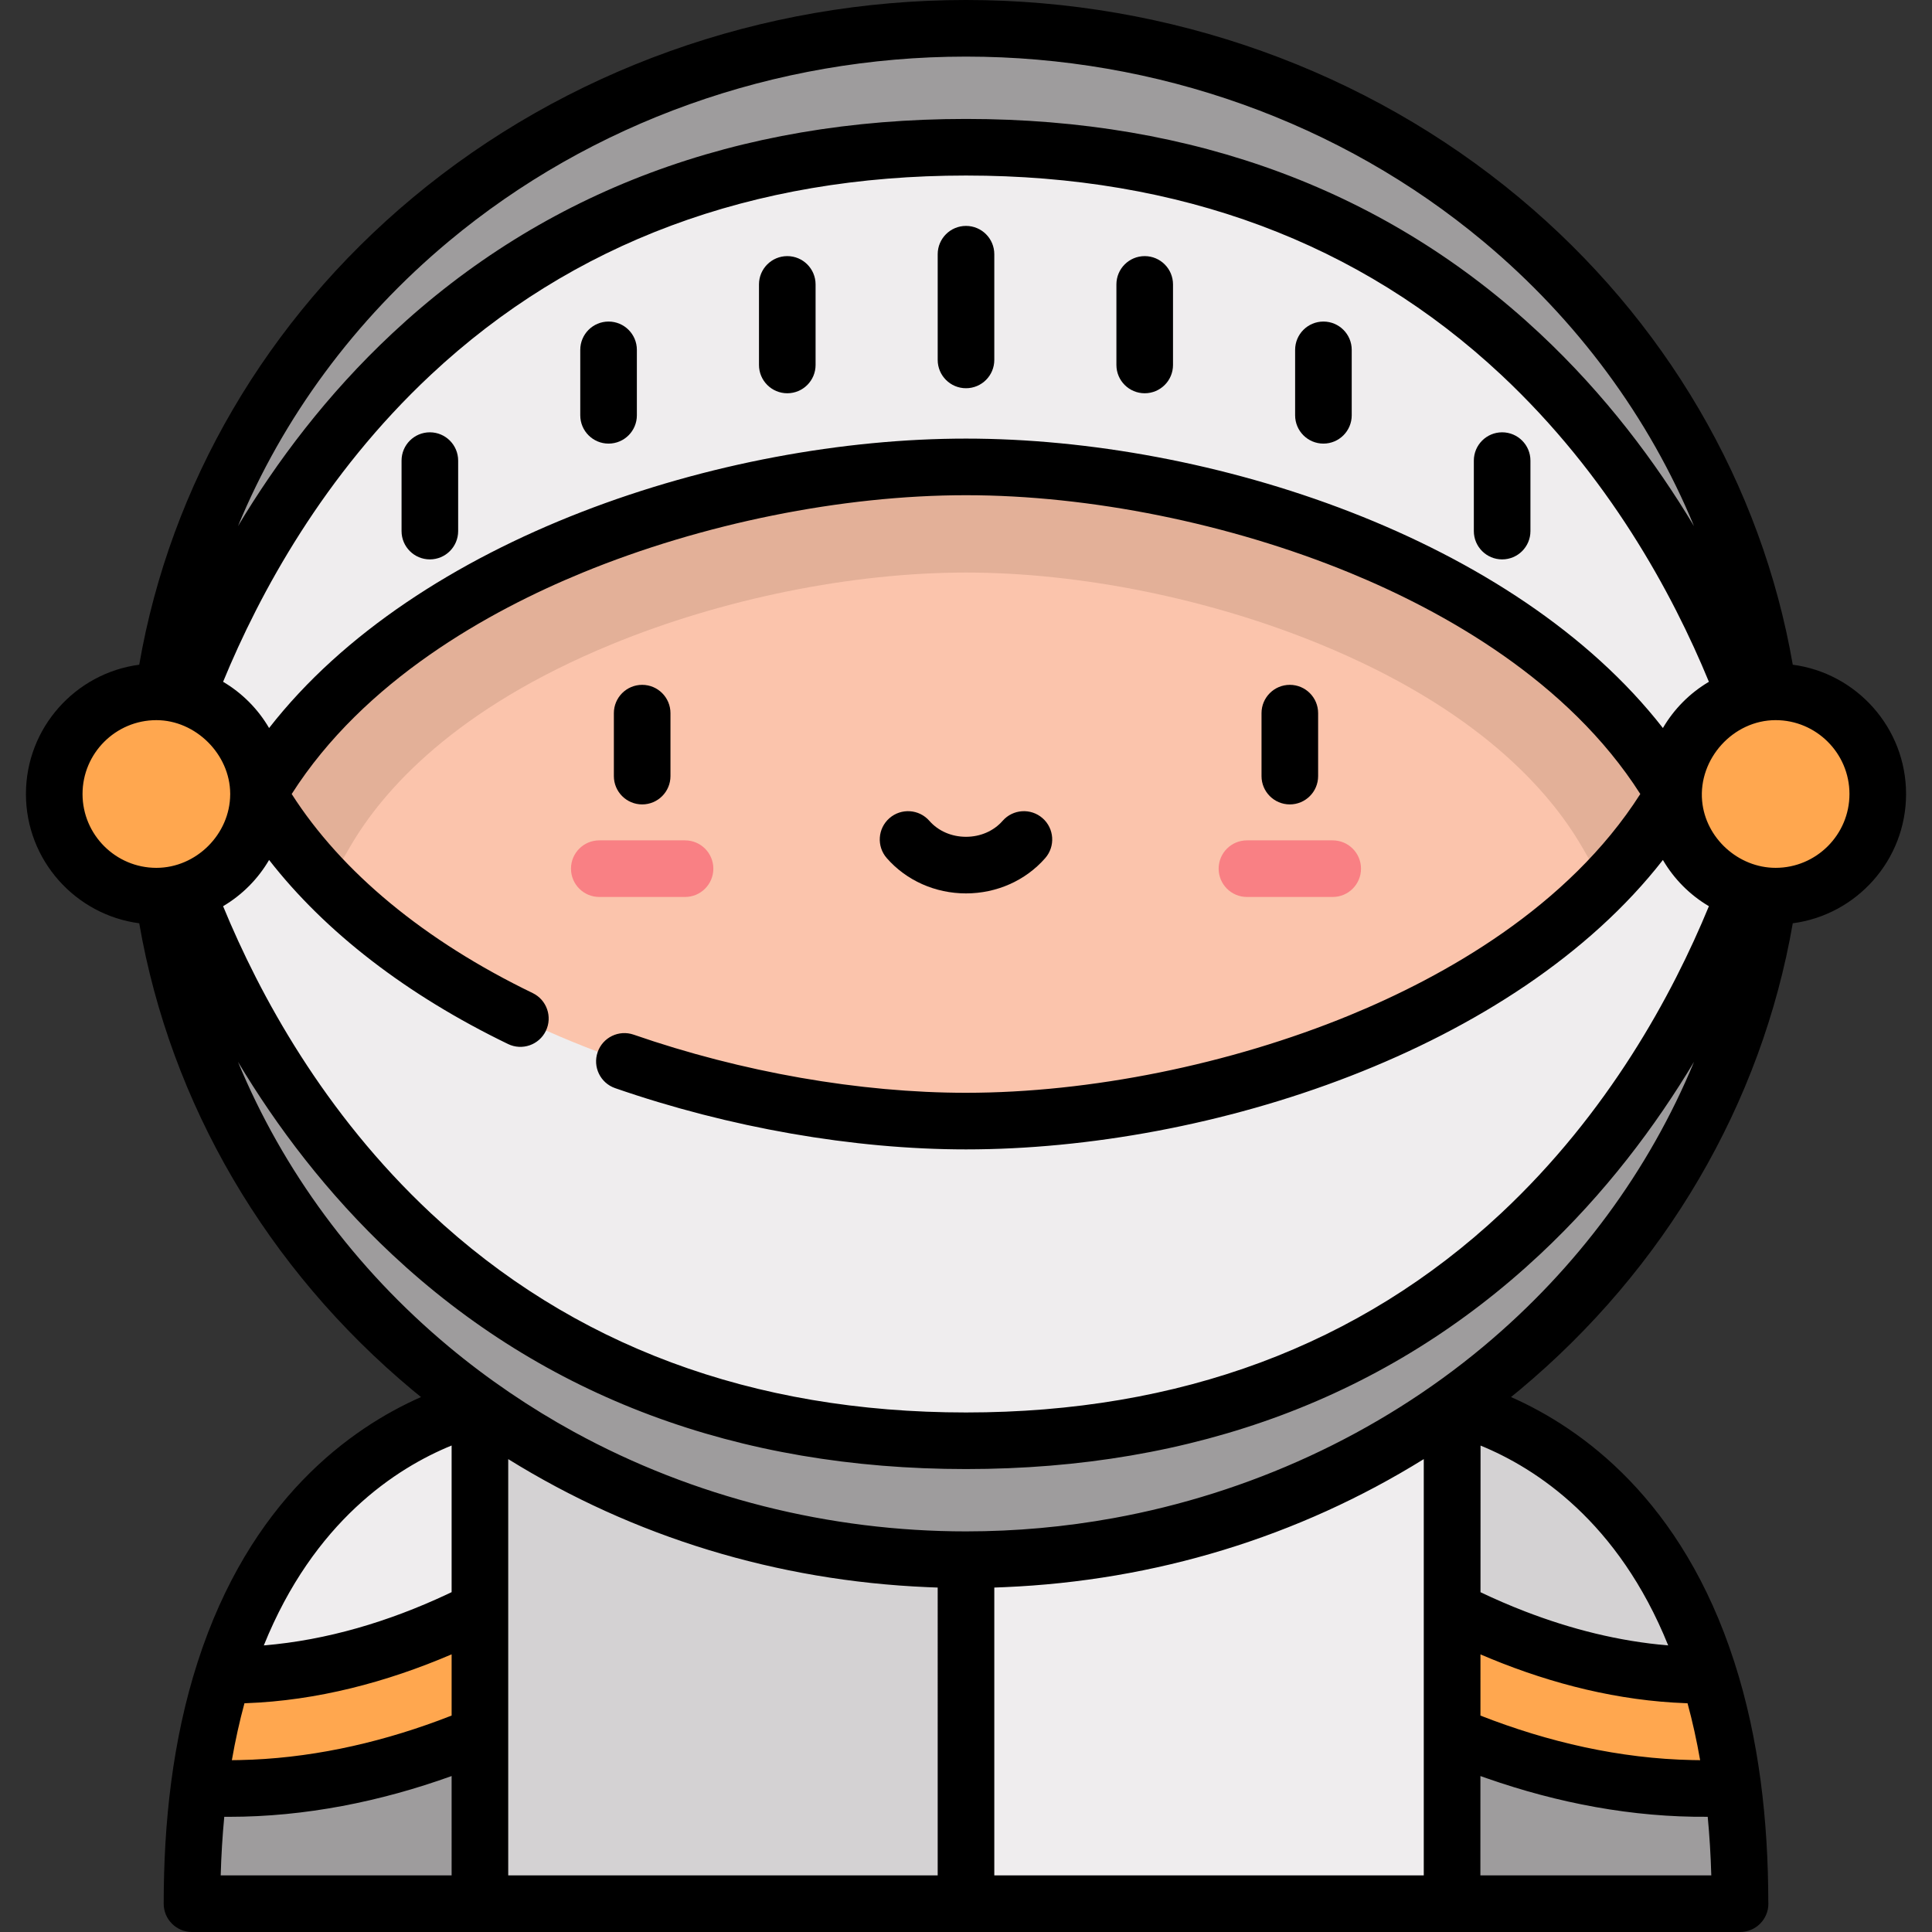 <?xml version="1.0" encoding="iso-8859-1"?>
<!-- Generator: Adobe Illustrator 19.0.0, SVG Export Plug-In . SVG Version: 6.00 Build 0)  -->
<svg version="1.1" id="Capa_1" xmlns="http://www.w3.org/2000/svg" xmlns:xlink="http://www.w3.org/1999/xlink" x="0px" y="0px"
	 viewBox="0 0 512 512" style="enable-background:new 0 0 512 512;" xml:space="preserve">
<rect x="0" y="0" width="512" height="512" fill="#333333" stroke="none"/>
<path style="fill:#D4D2D3;" d="M255.999,371.532H132.957c0,0-2.181,0.24-5.823,1.171h0.05v0.092l-0.05-0.092l-25.225,43.035
	l25.275,88.762h128.815l35.177-58.445L255.999,371.532z"/>
<path style="fill:#EFEDEE;" d="M384.864,372.703l-0.05,0.122v-0.122H384.864c-3.642-0.931-5.823-1.171-5.823-1.171H255.999V504.5
	h128.815l28.777-70.751L384.864,372.703z"/>
<g>
	<path style="fill:#FFA74F;" d="M97.185,418.292l-38.041,25.647c-2.76,8.824-4.952,18.719-6.384,29.805l37.212,13.798l37.212-27.849
		v-33.087L97.185,418.292z"/>
	<path style="fill:#FFA74F;" d="M414.813,418.292l38.041,25.647c2.76,8.824,4.952,18.719,6.384,29.805l-37.212,13.798
		l-37.212-27.849v-33.087L414.813,418.292z"/>
</g>
<path style="fill:#EFEDEE;" d="M59.144,443.939c27.963,0.402,53.174-9.741,68.04-17.333v-53.903h-0.05
	c-14.233,3.657-50.865,17.944-67.637,70.119L59.144,443.939z"/>
<path style="fill:#D4D2D3;" d="M452.854,443.939c-27.963,0.402-53.174-9.741-68.04-17.333v-53.903h0.05
	c14.233,3.657,50.865,17.944,67.637,70.119L452.854,443.939z"/>
<ellipse style="fill:#9E9C9D;" cx="255.999" cy="210.42" rx="214.56" ry="202.92"/>
<polygon style="fill:#FBC4AC;" points="470.556,210.417 418.834,280.09 255.999,339.458 93.164,280.09 41.442,210.417 
	93.164,140.744 255.999,81.376 418.834,140.744 "/>
<g>
	<path style="fill:#F98084;" d="M181.544,237.705h-22.727c-4.142,0-7.5-3.358-7.5-7.5s3.358-7.5,7.5-7.5h22.727
		c4.142,0,7.5,3.358,7.5,7.5S185.686,237.705,181.544,237.705z"/>
	<path style="fill:#F98084;" d="M353.181,237.705h-22.727c-4.142,0-7.5-3.358-7.5-7.5s3.358-7.5,7.5-7.5h22.727
		c4.142,0,7.5,3.358,7.5,7.5S357.323,237.705,353.181,237.705z"/>
</g>
<path style="fill:#E3B098;" d="M418.834,140.744L255.999,81.376L93.164,140.744l-51.721,69.673c0,0,10.793,14.539,20.786,28h22.417
	l8.091-13.957c8.753-15.099,27.902-36.677,69.421-53.736c29.374-12.069,63.578-18.991,93.842-18.991s64.468,6.922,93.842,18.991
	c41.519,17.059,60.668,38.638,69.421,53.736l8.091,13.957h22.417l20.786-28L418.834,140.744z"/>
<g>
	<path style="fill:#EFEDEE;" d="M255.999,39.018c178.437,0,214.557,171.399,214.557,171.399h-27.07
		c-34.397-59.334-124.45-86.683-187.486-86.683s-153.089,27.349-187.486,86.683h-27.07C41.442,210.417,77.562,39.018,255.999,39.018
		z"/>
	<path style="fill:#EFEDEE;" d="M255.999,381.816c178.437,0,214.557-171.399,214.557-171.399h-27.07
		c-34.398,59.334-124.45,86.683-187.487,86.683S102.91,269.751,68.513,210.417h-27.07
		C41.442,210.417,77.562,381.816,255.999,381.816z"/>
</g>
<g>
	<circle style="fill:#FFA74F;" cx="41.439" cy="210.42" r="27.07"/>
	<circle style="fill:#FFA74F;" cx="470.559" cy="210.42" r="27.07"/>
</g>
<g>
	<path style="fill:#9E9C9D;" d="M52.585,475.098c-1.102,9.001-1.705,18.779-1.705,29.402h76.305v-44.807
		c-17.394,7.317-40.708,14.28-66.452,14.28c-2.633,0-5.293-0.077-7.973-0.229L52.585,475.098z"/>
	<path style="fill:#9E9C9D;" d="M459.413,475.098c1.102,9.001,1.705,18.779,1.705,29.402h-76.305v-44.807
		c17.394,7.317,40.708,14.28,66.452,14.28c2.633,0,5.293-0.077,7.973-0.229L459.413,475.098z"/>
</g>
<path d="M170.181,213.178c4.142,0,7.5-3.358,7.5-7.5v-16.687c0-4.142-3.358-7.5-7.5-7.5s-7.5,3.358-7.5,7.5v16.687
	C162.681,209.82,166.039,213.178,170.181,213.178z"/>
<path d="M341.817,213.178c4.142,0,7.5-3.358,7.5-7.5v-16.687c0-4.142-3.358-7.5-7.5-7.5s-7.5,3.358-7.5,7.5v16.687
	C334.317,209.82,337.675,213.178,341.817,213.178z"/>
<path d="M255.999,236.762c8.146,0,15.799-3.41,20.996-9.355c2.726-3.119,2.408-7.857-0.711-10.583s-7.857-2.408-10.583,0.711
	c-2.348,2.687-5.885,4.227-9.703,4.227s-7.355-1.541-9.703-4.227c-2.727-3.118-7.464-3.437-10.583-0.711s-3.437,7.464-0.711,10.583
	C240.2,233.352,247.853,236.762,255.999,236.762z"/>
<path d="M255.999,59.868c-4.142,0-7.5,3.358-7.5,7.5v28.017c0,4.142,3.358,7.5,7.5,7.5s7.5-3.358,7.5-7.5V67.368
	C263.499,63.226,260.141,59.868,255.999,59.868z"/>
<path d="M208.638,67.873c-4.143,0-7.5,3.358-7.5,7.5v21.346c0,4.142,3.357,7.5,7.5,7.5c4.142,0,7.5-3.358,7.5-7.5V75.373
	C216.138,71.231,212.78,67.873,208.638,67.873z"/>
<path d="M161.277,85.216c-4.142,0-7.5,3.358-7.5,7.5v17.344c0,4.142,3.358,7.5,7.5,7.5c4.143,0,7.5-3.358,7.5-7.5V92.716
	C168.777,88.574,165.419,85.216,161.277,85.216z"/>
<path d="M113.916,114.567c-4.142,0-7.5,3.358-7.5,7.5v18.678c0,4.142,3.358,7.5,7.5,7.5s7.5-3.358,7.5-7.5v-18.678
	C121.416,117.925,118.058,114.567,113.916,114.567z"/>
<path d="M303.36,67.873c-4.142,0-7.5,3.358-7.5,7.5v21.346c0,4.142,3.358,7.5,7.5,7.5s7.5-3.358,7.5-7.5V75.373
	C310.86,71.231,307.502,67.873,303.36,67.873z"/>
<path d="M350.721,85.216c-4.142,0-7.5,3.358-7.5,7.5v17.344c0,4.142,3.358,7.5,7.5,7.5s7.5-3.358,7.5-7.5V92.716
	C358.221,88.574,354.863,85.216,350.721,85.216z"/>
<path d="M390.582,122.067v18.678c0,4.142,3.358,7.5,7.5,7.5s7.5-3.358,7.5-7.5v-18.678c0-4.142-3.358-7.5-7.5-7.5
	S390.582,117.925,390.582,122.067z"/>
<path d="M36.898,244.68c8.264,47.747,33.796,91.474,72.393,123.691c0.753,0.629,1.519,1.241,2.28,1.86
	c-18.714,8.265-45.379,27.26-59.225,70.332c-6.619,20.589-8.966,42.38-8.966,63.937c0,4.142,3.358,7.5,7.5,7.5
	c0,0,410.239,0,410.259,0c4.142,0,7.5-3.358,7.5-7.5c0-0.188-0.007-0.375-0.021-0.56c-0.042-21.363-2.407-43.012-8.977-63.414
	c-13.837-43.043-40.499-62.033-59.213-70.296c0.761-0.618,1.526-1.231,2.28-1.859c38.597-32.217,64.129-75.944,72.393-123.691
	c16.921-2.233,30.026-16.741,30.026-34.262s-13.105-32.029-30.026-34.262c-8.264-47.747-33.796-91.475-72.393-123.692
	C362.176,18.632,310.074,0,255.999,0c-54.074,0-106.177,18.632-146.708,52.463C70.694,84.68,45.162,128.408,36.898,176.155
	c-16.92,2.233-30.025,16.741-30.025,34.262S19.977,242.446,36.898,244.68z M71.312,227.898
	c14.897,19.122,36.49,35.799,63.327,48.782c3.729,1.805,8.214,0.244,10.018-3.485c1.804-3.729,0.243-8.214-3.485-10.018
	c-28.646-13.858-50.625-32.035-63.87-52.756c19.184-30.094,52.228-48.452,77.066-58.658c31.753-13.046,68.796-20.529,101.632-20.529
	c32.837,0,69.881,7.482,101.633,20.528c24.838,10.205,57.88,28.563,77.064,58.655c-19.184,30.091-52.226,48.449-77.064,58.654
	c-31.754,13.047-68.798,20.529-101.634,20.529c-28.152,0-59.43-5.471-88.071-15.405c-3.914-1.357-8.186,0.715-9.543,4.628
	s0.715,8.186,4.628,9.543c30.18,10.469,63.203,16.234,92.986,16.234c64.711,0,145.391-26.279,184.688-76.701
	c2.924,5.009,7.096,9.242,12.19,12.252c-9.694,23.543-26.678,54.819-55.064,81.366c-37.462,35.035-85.176,52.8-141.814,52.8
	s-104.351-17.765-141.813-52.8c-28.385-26.547-45.37-57.823-55.063-81.366C64.215,237.141,68.388,232.907,71.312,227.898z
	 M440.687,192.936c-39.298-50.422-119.977-76.702-184.688-76.702c-64.71,0-145.389,26.279-184.687,76.702
	c-2.923-5.009-7.096-9.242-12.19-12.253c9.693-23.543,26.678-54.819,55.063-81.365c37.463-35.035,85.176-52.8,141.813-52.8
	c56.639,0,104.352,17.765,141.814,52.8c28.385,26.546,45.37,57.822,55.064,81.365C447.783,183.694,443.61,187.927,440.687,192.936z
	 M116.093,456.006c-16.854,6.221-34.65,10.075-52.642,10.43c-0.669,0.013-1.338,0.025-2.005,0.028
	c0.911-5.227,2.025-10.266,3.335-15.079c0.141-0.005,0.279-0.015,0.419-0.02c18.798-0.685,37.247-5.562,54.484-12.949v16.224
	C118.492,455.107,117.295,455.562,116.093,456.006z M119.684,383.073v38.865c-0.471,0.225-0.94,0.449-1.424,0.675
	c-15.222,7.097-31.565,12.05-48.347,13.438C83.177,403.189,105.013,389.061,119.684,383.073z M59.434,481.468
	c0.434,0.004,0.867,0.006,1.298,0.006c20.085,0,40.089-4.016,58.952-10.805V497H58.486
	C58.639,491.668,58.957,486.472,59.434,481.468z M134.684,386.679c33.247,20.635,71.229,32.24,111.105,33.933
	c0.101,0.004,0.202,0.008,0.303,0.012c0.802,0.033,1.603,0.069,2.406,0.094V497H134.684V386.679z M263.499,420.718
	c0.803-0.025,1.604-0.061,2.406-0.094c0.101-0.004,0.203-0.007,0.304-0.012c39.876-1.693,77.859-13.299,111.105-33.933V497H263.499
	V420.718z M395.02,439.553c16.45,6.767,33.919,11.164,51.739,11.811c0.154,0.005,0.305,0.017,0.458,0.022
	c1.31,4.812,2.425,9.852,3.335,15.078c-0.667-0.003-1.336-0.015-2.005-0.028c-19.272-0.38-38.306-4.778-56.214-11.789l0.006-16.22
	c0.096,0.041,0.197,0.082,0.293,0.123C393.425,438.89,394.222,439.224,395.02,439.553z M392.317,497l0.01-26.327
	c0.571,0.206,1.141,0.398,1.712,0.597c18.765,6.56,38.607,10.377,58.524,10.198c0.479,5.015,0.796,10.206,0.949,15.532H392.317z
	 M442.087,436.05c-13.023-1.078-25.797-4.322-37.971-9.021c-3.989-1.54-7.911-3.237-11.77-5.077l0.015-38.861
	C407.033,389.091,428.844,403.228,442.087,436.05z M393.095,356.855c-27.98,23.355-62.147,38.924-97.961,45.45
	c-12.904,2.351-26.02,3.529-39.136,3.529c-36.123,0-72.174-8.996-103.876-26.359c-11.62-6.364-22.935-14.037-33.219-22.62
	c-24.91-20.792-43.952-46.719-55.832-75.441c10.171,16.982,23.512,34.825,40.869,51.058c40.332,37.719,91.492,56.844,152.059,56.844
	c60.568,0,111.728-19.125,152.06-56.844c17.357-16.232,30.696-34.074,40.868-51.056
	C437.047,310.138,418.004,336.064,393.095,356.855z M490.126,210.417c0,10.791-8.779,19.57-19.57,19.57
	c-9.879,0-18.579-7.874-19.477-17.726c-1.017-11.159,8.221-21.415,19.477-21.415C481.347,190.847,490.126,199.626,490.126,210.417z
	 M118.903,63.979C156.742,32.395,205.43,15,255.999,15s99.257,17.395,137.097,48.979c24.909,20.792,43.951,46.718,55.831,75.44
	c-10.171-16.982-23.511-34.824-40.868-51.056c-40.332-37.719-91.493-56.844-152.06-56.844S144.272,50.644,103.94,88.363
	c-17.357,16.232-30.697,34.074-40.868,51.056C74.951,110.697,93.994,84.771,118.903,63.979z M41.442,190.847
	c10.406,0,19.503,9.029,19.564,19.454c0,0.039,0.005,0.077,0.005,0.116s-0.005,0.077-0.005,0.117
	c-0.062,10.556-9.012,19.454-19.564,19.454c-10.791,0-19.57-8.779-19.57-19.57C21.872,199.626,30.651,190.847,41.442,190.847z"/>
<g>
</g>
<g>
</g>
<g>
</g>
<g>
</g>
<g>
</g>
<g>
</g>
<g>
</g>
<g>
</g>
<g>
</g>
<g>
</g>
<g>
</g>
<g>
</g>
<g>
</g>
<g>
</g>
<g>
</g>
</svg>
